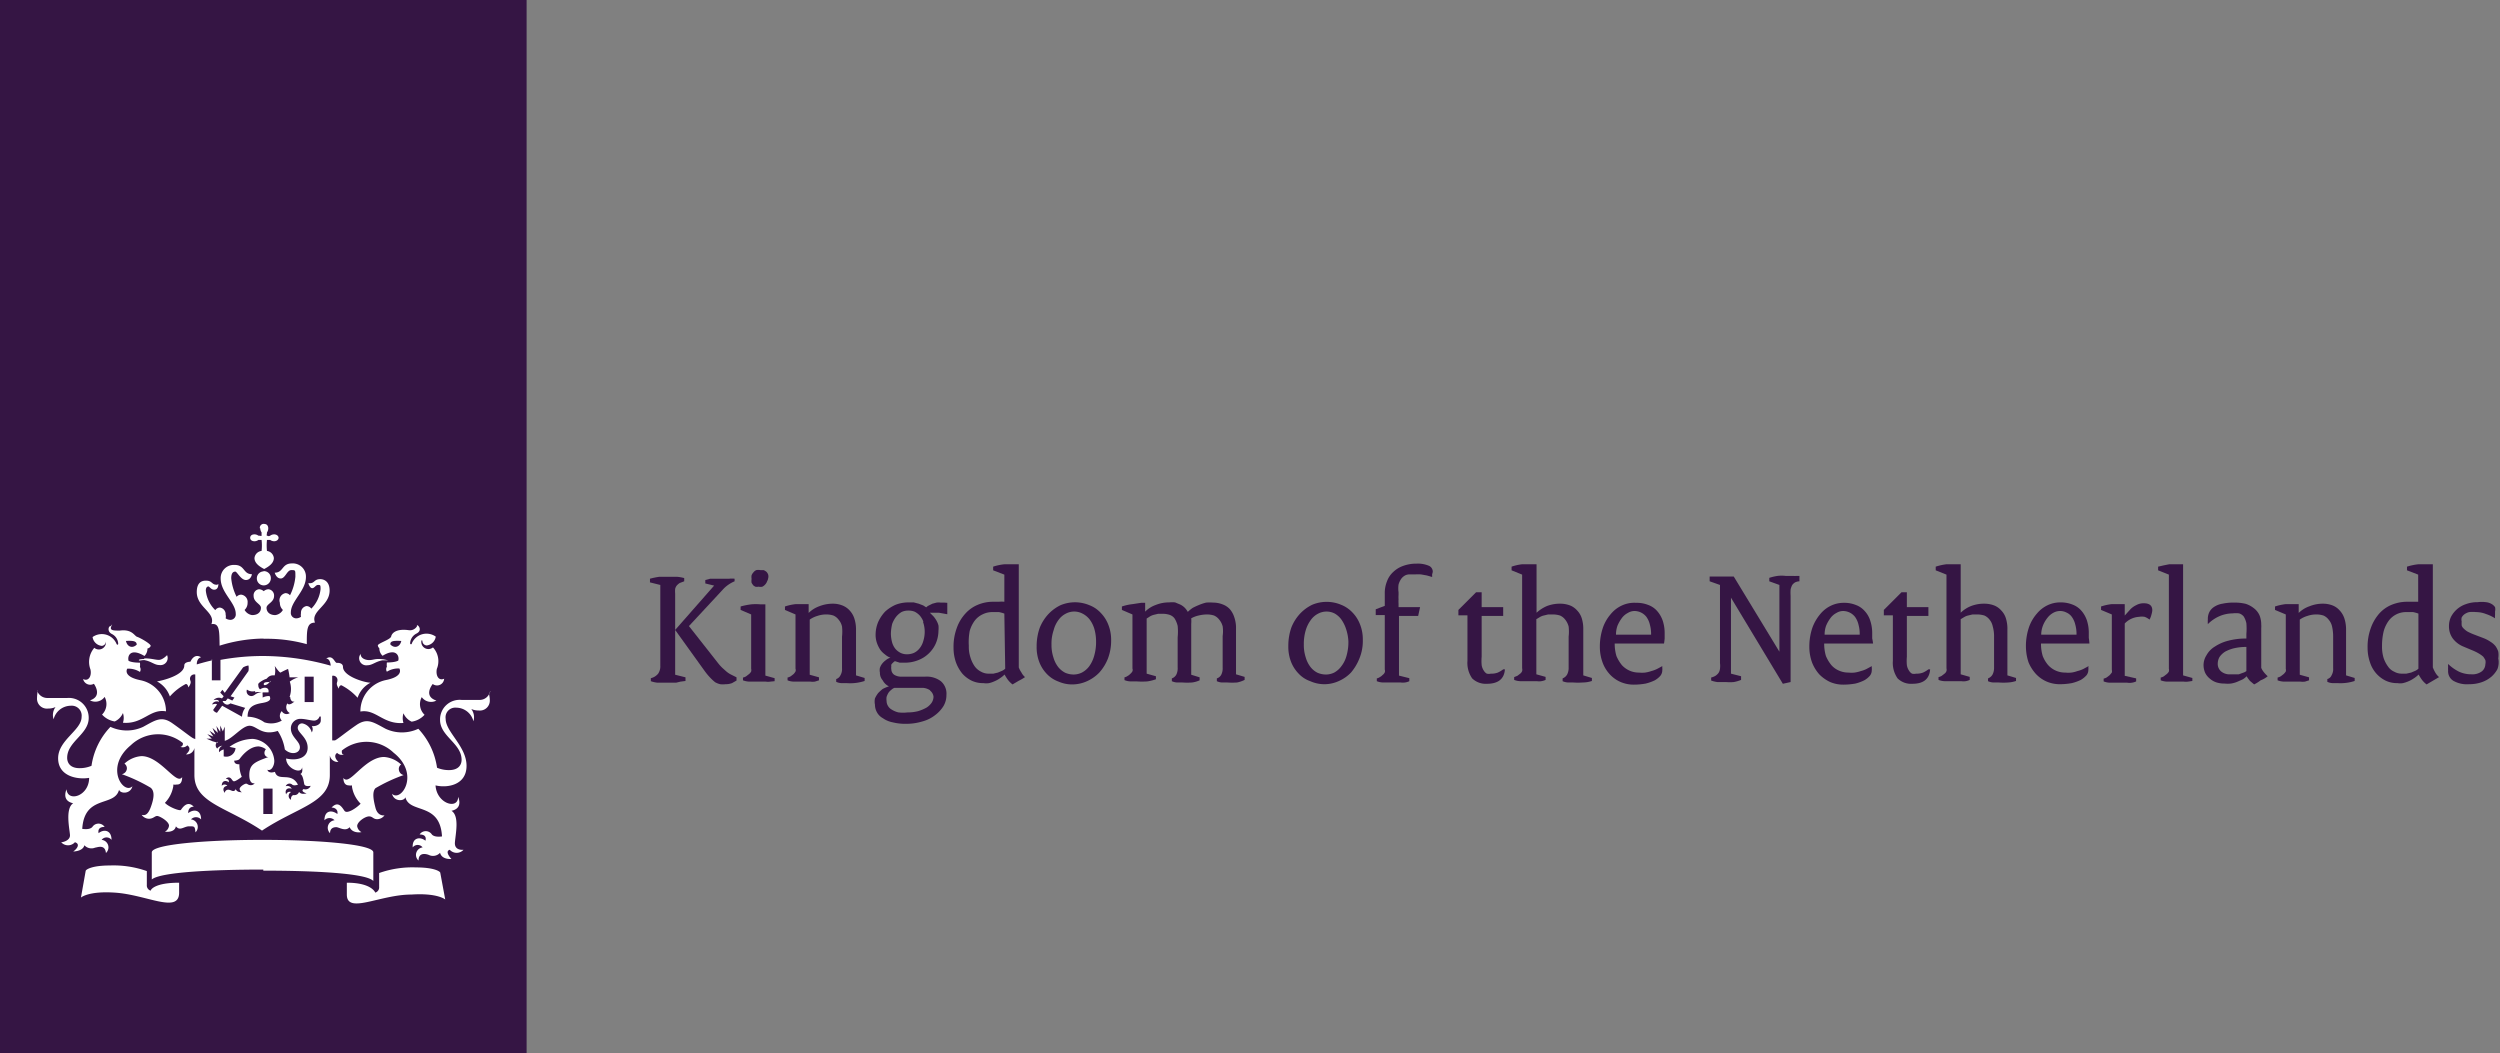 <svg xmlns="http://www.w3.org/2000/svg" viewBox="0 0 116.12 48.92"><rect x="0" y="0" width="116.12" height="48.92" fill="#808080" stroke="none"/><defs><style>.cls-1{fill:#351544;}.cls-2{fill:#fff;}</style></defs><title>embassy</title><g id="Layer_2" data-name="Layer 2"><g id="Layer_1-2" data-name="Layer 1"><rect class="cls-1" width="24.46" height="48.92"/><path class="cls-2" d="M12.66,37.81h-.43V36.63h.43Zm1.91-5.2h-.42V31.43h.42Zm-7.87-2s-.25,0-.25.05.1,0,.25,0c.34.06.47.23.71.23a.33.33,0,0,0,.35-.46c0-.05,0,0,0,0s-.2.22-.38.22S7.05,30.58,6.7,30.58ZM4.36,31.76s.43.57-.18.77c0,0,0,0,0,0a.53.53,0,0,0,.68-.16.69.69,0,0,1-.12.82,1,1,0,0,0,.59.32.76.76,0,0,0,.38-.39.71.71,0,0,1,0,.45c.93.08,1.25-.66,2-.53,0,0,0,0,0,0A1.48,1.48,0,0,0,6.55,31.6c-.88-.17-.64-.54-.64-.54a1,1,0,0,1,.59.15.23.23,0,0,0,0-.23.8.8,0,0,0,0-.2c-.42,0-.53-.09-.53-.09-.06-.25.11-.6.74-.22a.49.49,0,0,0,.14-.35A.19.19,0,0,0,7,30c0-.1-.5-.38-.63-.42s-.23-.37-.81-.29c-.28,0-.48,0-.39-.2s0,0-.06,0-.15.24.09.36a.53.53,0,0,1,.29.45c0,.06-.06.06-.08,0a.74.74,0,0,0-1.11-.31.48.48,0,0,0,.43.41.21.21,0,0,0,.19-.2c0-.05,0-.05,0,0a.33.33,0,0,1-.54.29,1,1,0,0,0-.18,1c.07.3-.08.58-.34.45,0,0,0,0,0,0A.34.34,0,0,0,4.36,31.76Zm2-1.83c-.17.19-.44.15-.51-.16C6.19,29.75,6.34,29.78,6.35,29.93Zm10.79.73c-.18,0-.36-.08-.39-.22s0-.05-.05,0a.33.33,0,0,0,.35.46c.24,0,.37-.17.71-.23.15,0,.26,0,.26,0s-.22-.05-.26-.05C17.41,30.58,17.36,30.66,17.14,30.66Zm3.49.86s0,0,0,0c-.27.13-.41-.15-.35-.45a.94.94,0,0,0-.18-1,.33.33,0,0,1-.54-.29c0-.05.05-.05.05,0a.21.21,0,0,0,.2.2.48.48,0,0,0,.42-.41.74.74,0,0,0-1.11.31c0,.06-.08.06-.08,0a.53.53,0,0,1,.29-.45c.24-.12.15-.3.09-.36s-.08,0-.06,0-.11.24-.39.2c-.58-.08-.78.14-.81.29s-.62.32-.62.42a.21.21,0,0,0,.07.13.47.47,0,0,0,.15.35c.62-.38.79,0,.73.22,0,0-.11.09-.53.09a.8.8,0,0,0,0,.2.22.22,0,0,0,0,.23,1,1,0,0,1,.58-.15s.24.37-.64.54a1.48,1.48,0,0,0-1.17,1.46s0,0,0,0c.72-.13,1.05.61,2,.53a.75.75,0,0,1,0-.45.76.76,0,0,0,.38.39,1,1,0,0,0,.6-.32.68.68,0,0,1-.13-.82.53.53,0,0,0,.68.16s0,0,0,0c-.61-.2-.21-.72-.17-.77A.33.33,0,0,0,20.63,31.52Zm-2-1.75c-.07.31-.34.35-.51.16C18.12,29.78,18.27,29.75,18.62,29.77Zm-6.55-5.23a.33.33,0,0,0,.06.19c0,.08,0,.12,0,.15s-.07,0-.15,0a.3.3,0,0,0-.18-.06c-.14,0-.2.08-.2.16s.06.16.2.16a.3.3,0,0,0,.18-.06c.08,0,.12,0,.15,0a2.27,2.27,0,0,1,0,.51.37.37,0,0,0-.33.33c0,.26.28.42.45.51.17-.09.45-.25.45-.51a.37.37,0,0,0-.32-.33,2.53,2.53,0,0,1,0-.51s.07,0,.15,0a.32.32,0,0,0,.18.06c.14,0,.21-.09.21-.16s-.07-.16-.21-.16a.32.32,0,0,0-.18.06c-.08.05-.12,0-.15,0s0-.07,0-.15a.33.33,0,0,0,.06-.19c0-.13-.08-.2-.16-.2A.18.18,0,0,0,12.07,24.54Zm.16,2a.32.32,0,0,0-.32.32.32.32,0,0,0,.32.33.33.33,0,0,0,.33-.33A.32.32,0,0,0,12.23,26.53Zm0,3.13a7,7,0,0,1,2,.25c0-.66,0-1,.38-1-.21-.55.68-.77.68-1.49,0-.48-.33-.53-.43-.53-.3,0-.25.19-.5.19,0,0-.06,0-.06,0s.07.23.18.23.16-.15.27-.15.12,0,.12.19a1.51,1.51,0,0,1-.43.91.29.29,0,0,0-.22-.12.31.31,0,0,0-.26.33.47.47,0,0,0,0,.17.4.4,0,0,1-.2.07.25.25,0,0,1-.27-.28c0-.52.7-1,.7-1.64a.61.61,0,0,0-.65-.63c-.48,0-.39.43-.8.43,0,0,0,0,0,0s.07.27.28.27.29-.39.49-.39.19,0,.19.31a2.4,2.4,0,0,1-.25.86.27.27,0,0,0-.21-.1A.34.34,0,0,0,13,28a.44.44,0,0,0,.14.33.48.48,0,0,1-.35.24c-.28,0-.41-.16-.41-.34s.35-.25.35-.55a.29.29,0,0,0-.26-.31.34.34,0,0,0-.22.09.34.34,0,0,0-.22-.09.28.28,0,0,0-.25.31c0,.3.34.37.34.55s-.12.34-.41.34a.48.48,0,0,1-.35-.24.44.44,0,0,0,.14-.33.34.34,0,0,0-.3-.38.28.28,0,0,0-.21.1,2.4,2.4,0,0,1-.25-.86c0-.27.11-.31.19-.31s.26.39.49.39.28-.24.28-.27,0,0,0,0c-.41,0-.32-.43-.8-.43a.61.61,0,0,0-.65.63c0,.66.7,1.12.7,1.64a.25.25,0,0,1-.27.28.4.4,0,0,1-.2-.07.33.33,0,0,0,0-.17.31.31,0,0,0-.27-.33.26.26,0,0,0-.21.12,1.47,1.47,0,0,1-.44-.91c0-.15.07-.19.12-.19s.12.15.27.15.19-.14.19-.23,0,0-.07,0c-.25,0-.2-.19-.5-.19-.1,0-.43,0-.43.53,0,.72.89.94.68,1.49.38-.06.37.31.38,1A7,7,0,0,1,12.23,29.66Zm-2.39,1c-.35.08-.61.16-.72.19,0-.16.06-.3.2-.33a0,0,0,0,0,0,0c-.32-.21-.49.19-.49.2s-.29,0-.29.18c0,.45-1,.7-1.27.74a1.26,1.26,0,0,1,.6.7,2.52,2.52,0,0,1,.74-.58c.08,0,.11.1.12.16s0,0,0,0c.17-.24.09-.29.08-.36a.2.2,0,0,1,.24-.24v3L9,34.3c-.06,0-.5-.36-1-.71s-.78-.14-1.35.17a1.79,1.79,0,0,1-1.52,0,3.29,3.29,0,0,0-.88,1.81,1.41,1.41,0,0,1-.55.11c-.49,0-.58-.3-.58-.48,0-.76,1-1.09,1-1.85a.92.92,0,0,0-1-.93H2.2a.5.5,0,0,1-.48-.35s-.05,0,0,0,0,.16,0,.35a.46.46,0,0,0,.52.49.79.79,0,0,0,.34-.07s0,0,0,0a.63.63,0,0,0-.09.57s0,0,0,0a.83.83,0,0,1,.8-.63.46.46,0,0,1,.5.52c0,.62-1.09,1.07-1.09,1.92s.91,1,1.44.91c0,.85-1,1.15-1.05.53,0,0,0,0,0,0-.12.3-.07.57.31.65,0,0,0,0,0,0-.38.24-.17,1.19-.15,1.47s-.38.35-.41.34,0,0,0,0a.43.43,0,0,0,.64,0c.26.08.1.31-.08.43,0,0,0,0,0,0s.45,0,.52-.29a.44.44,0,0,0,.5.11c.08,0,.46-.18.5.25,0,0,0,0,0,0a.35.35,0,0,0-.2-.61.29.29,0,0,1,.46,0s0,0,0,0c0-.46-.36-.51-.6-.31,0,0-.09-.3.28-.29,0,0,0,0,0,0a.34.34,0,0,0-.57,0c-.13.15-.44.09-.47.09.1-1.61,1.51-1,1.71-1.82,0,0,0,0,0,0,.05.19.53.22.62-.16,0,0,0,0,0,0-.4.41-1.33-.87-.07-1.91a1.83,1.83,0,0,1,2.41-.1.14.14,0,0,1-.11.18,0,0,0,0,0,0,0,.29.29,0,0,0,.32-.07c.23.16,0,.36-.06.42s0,0,0,0a.37.37,0,0,0,.39-.3l0,0V36c0,1.3,1.5,1.48,3.14,2.58,1.65-1.1,3.15-1.28,3.15-2.58v-.91l0,0a.37.37,0,0,0,.4.3s0,0,0,0-.29-.26-.06-.42a.29.29,0,0,0,.32.07,0,0,0,0,0,0,0c-.05,0-.12,0-.1-.18a1.82,1.82,0,0,1,2.4.1c1.26,1,.34,2.32-.07,1.91,0,0,0,0,0,0,.09.38.57.35.62.16,0,0,0,0,0,0,.19.78,1.61.21,1.7,1.82,0,0-.34.06-.47-.09a.34.34,0,0,0-.57,0s0,0,0,0c.36,0,.28.25.27.29-.24-.2-.62-.15-.59.31,0,0,0,0,0,0a.29.29,0,0,1,.46,0,.35.35,0,0,0-.19.61s0,0,0,0c0-.43.42-.29.5-.25a.44.44,0,0,0,.5-.11c.08.32.49.29.53.29s0,0,0,0-.34-.35-.08-.43a.43.43,0,0,0,.64,0s0,0,0,0-.43.06-.4-.34.22-1.23-.16-1.47c0,0,0,0,0,0,.38-.08.43-.35.31-.65,0,0,0,0,0,0,0,.62-1,.32-1.05-.53.53.13,1.44,0,1.44-.91S20.7,34,20.7,33.39a.45.45,0,0,1,.49-.52.83.83,0,0,1,.8.63s0,0,0,0a.64.64,0,0,0-.1-.57s0,0,0,0a.79.79,0,0,0,.34.07.46.46,0,0,0,.52-.49c0-.19-.07-.29,0-.35s0-.05,0,0a.49.49,0,0,1-.48.35h-.83a.91.91,0,0,0-1,.93c0,.76,1,1.09,1,1.85,0,.18-.09.48-.59.48a1.41,1.41,0,0,1-.55-.11,3.33,3.33,0,0,0-.87-1.81,1.79,1.79,0,0,1-1.52,0c-.58-.31-.85-.52-1.36-.17s-.95.72-1,.71l-.12,0v-3a.2.2,0,0,1,.24.24c0,.07-.09.12.07.36,0,0,0,0,0,0s0-.16.12-.16a2.64,2.64,0,0,1,.75.58,1.22,1.22,0,0,1,.6-.7c-.25,0-1.28-.29-1.28-.74,0-.15-.17-.19-.28-.18s-.18-.41-.5-.2a0,0,0,0,0,0,0c.14,0,.2.17.21.33a11.62,11.62,0,0,0-3.12-.45,10.92,10.92,0,0,0-2,.18V31.6H9.84v-1h0M7,41.37a.25.25,0,0,1-.18-.26v-.65a4.63,4.63,0,0,0-1.72-.26c-.84,0-1.11.19-1.12.25l-.22,1.24s.34-.31,1.56-.23c1.48.09,3,1,3,0V41C7.19,41,7,41.32,7,41.37ZM16.11,41v.55c0,.93,1.53,0,3,0,1.22-.08,1.57.23,1.57.23l-.23-1.24c0-.06-.28-.25-1.12-.25a4.63,4.63,0,0,0-1.72.26v.65a.25.25,0,0,1-.18.26S17.27,41,16.11,41Zm-3.88-.56c2.38,0,4.79.12,5.11.48,0,0,0,0,0,0V39.59c0-.37-2.5-.58-5.15-.58s-5.14.21-5.14.58v1.26s0,0,0,0C7.44,40.51,9.85,40.39,12.23,40.39Zm-2.12-5.94-.24-.07,0,0-.28-.12h.25s0,0,0,0l-.21-.21.28.11s0,0,0,0l-.18-.27.27.18s0,0,0,0l-.13-.31.25.23s0,0,0,0-.07-.32-.07-.32l.18.27s0,0,0,0v-.29l.12.27s0,0,0,0l.09-.22v.3h0l0,.36c.36-.09.81-.7,1.15-.7s.56.48,1.31.24a2.14,2.14,0,0,1,.33.86c.29.28.7.19.7-.1s-.42-.47-.42-.88a.44.44,0,0,1,.47-.44c.19,0,.46.08.61.08a.26.26,0,0,0,.25-.19,0,0,0,0,1,.06,0s0,.09,0,.18c0,.26-.38.29-.42.26s0,0,0,0a.28.28,0,0,1,0,.3h0a.56.56,0,0,0-.44-.42.2.2,0,0,0-.21.21c0,.23.46.44.46.92s-.5.62-1,.5c0,.47.72.75.74.41,0,0,0,0,0,0s.06.26-.08.31c.12.06.15.31.18.46s.29.09.3.09,0,0,0,0a.26.26,0,0,1-.33.15c-.12.08,0,.16.14.2s0,0,0,0-.26.08-.35-.07a.22.22,0,0,1-.24.15c-.09,0-.15.1-.13.22s0,0,0,0a.2.2,0,0,1,0-.36.17.17,0,0,0-.23.11h0c-.09-.25.11-.33.26-.26a.22.22,0,0,0-.28-.12s0,0,0,0a.19.19,0,0,1,.31-.07c.09.06.24,0,.26,0-.32-.63-.93-.11-1.07-.6,0,0,0,0,0,0s-.3.11-.35-.1c0,0,0,0,0,0s.12.07.23-.09a.58.58,0,0,0,.09-.34,1.09,1.09,0,0,0-1-1,1.9,1.9,0,0,0-1.08.37l.28.06a.43.43,0,0,1-.55.38l0-.32a.41.41,0,0,0-.21.13h0a.25.25,0,0,1,.15-.3s0,0,0,0a.3.3,0,0,0-.24.13h0A.2.2,0,0,1,10.11,34.45Zm.83,2.18c-.11.14-.2,0-.34,0a.16.16,0,0,0-.16.15s0,0,0,0c-.15-.21,0-.32.12-.33a.17.17,0,0,0-.26,0s0,0,0,0c0-.25.2-.27.33-.16,0-.09,0-.16-.14-.16s0,0,0,0a.17.17,0,0,1,.13-.07c.14,0,.16.18.25.18s.34-.19.36-.21a1.45,1.45,0,0,1-.11-.58h0c-.07,0-.24,0-.24-.17,0,0,0,0,0,0s.19,0,.25-.08.42-.58.88-.58a.69.69,0,0,1,.34.13c-.16.2,0,.39.12.36s0,0,0,0c-.61.23-.89.32-.89.84,0,.27.09.41.25.38,0,0,0,0,0,0a.22.22,0,0,1-.18.09c-.13,0-.15-.07-.22-.07s-.3.14-.3.25a.2.2,0,0,0,.11.15h0C11.17,36.79,11,36.81,10.94,36.63Zm1.62-5c-.19,0-.31,0-.31.1S12.47,31.8,12.56,31.62Zm-.71.48a.6.6,0,0,1,.3,0s0,0,0,0c-.28,0-.3.17-.48.17a.22.22,0,0,1-.2-.3s0,0,0,0S11.63,32.16,11.85,32.1ZM8.17,38.38c.19.24.37,0,.62,0s.26,0,.29.28h0a.35.35,0,0,0-.21-.6.32.32,0,0,1,.47,0s0,0,0,0c0-.46-.35-.49-.6-.29,0-.18.08-.3.26-.3,0,0,0,0,0,0-.31-.33-.55.09-.6.15s-.57-.14-.74-.33a1.44,1.44,0,0,0,.39-.78v-.07s0,0,0,0a.37.37,0,0,0,.15,0c.09,0,.26,0,.26-.35,0,0,0,0,0,0a.14.14,0,0,1-.13.08c-.32,0-1-1.05-1.76-1.05a1.3,1.3,0,0,0-.79.35.26.26,0,0,1,.11.26.29.29,0,0,1-.23.23s0,0,0,0A7.59,7.59,0,0,1,7,36.59c.19.16.16.48,0,.91s-.33.36-.42.35,0,0,0,0a.43.43,0,0,0,.33.18c.21,0,.28-.13.39-.13s.55.25.55.45a.36.36,0,0,1-.19.28s0,0,0,0S8.11,38.7,8.17,38.38Zm8.62.27h0a.37.37,0,0,1-.2-.28c0-.2.37-.45.55-.45s.18.13.39.13a.43.43,0,0,0,.33-.18s0,0,0,0-.31.07-.42-.35-.15-.75,0-.91A7.59,7.59,0,0,1,18.75,36s0,0,0,0a.28.28,0,0,1-.22-.23.25.25,0,0,1,.1-.26,1.3,1.3,0,0,0-.79-.35c-.78,0-1.44,1.05-1.75,1.05a.15.15,0,0,1-.14-.08s0,0,0,0c0,.32.17.35.26.35a.33.33,0,0,0,.14,0s0,0,0,0a.56.56,0,0,0,0,.07,1.43,1.43,0,0,0,.4.78c-.18.19-.63.5-.75.33s-.29-.48-.6-.15c0,0,0,0,0,0,.18,0,.31.12.27.3-.26-.2-.6-.17-.6.29,0,0,0,0,0,0a.32.32,0,0,1,.47,0,.35.35,0,0,0-.21.6h0c0-.24.17-.28.29-.28s.43.22.62,0C16.36,38.7,16.71,38.67,16.79,38.65Zm-6.31-6.09s-.11,0-.14,0,0,0,0,0a.26.26,0,0,0,.21.17.23.23,0,0,0,.15-.06l.69.21a.76.76,0,0,0-.15.41l-.92-.51-.23.31c0,.06-.22-.08-.18-.13l.17-.24c-.05-.06-.19,0-.23,0s0,0,0,0a.24.24,0,0,1,.32-.12c0-.13-.2-.09-.25-.08h0a.33.33,0,0,1,.39-.08l.08-.1-.16-.17.1-.13.11.14L11.29,31a.73.73,0,0,1,.25-.09.73.73,0,0,1,0,.26l-.83,1.17.18.06-.1.14-.21-.1Zm3-.19c0,.1.06.26.2.21s0,0,0,0-.24.23-.33.09a.31.31,0,0,0,.11.45s0,0,0,0a.25.25,0,0,1-.37-.09.31.31,0,0,0,0,.44,1,1,0,0,1-.81.08,1.38,1.38,0,0,0-.78-.26c0-.45.27-.57.69-.64s.38-.21.33-.32a.65.65,0,0,0-.32.07c0-.06,0-.13,0-.13a.3.3,0,0,1,0-.11c.23,0,.27,0,.27,0,.05-.24-.2-.27-.39-.14a.23.23,0,0,1-.08-.18.1.1,0,0,1,0-.07c0-.06.28-.22.35-.23s.12-.2.41-.17a1,1,0,0,0,0-.44s0,0,0,0,.2.3.27.31a3.78,3.78,0,0,1,.35-.17,2.92,2.92,0,0,1,.07.39s.3,0,.41,0,0,0,0,0a1.16,1.16,0,0,0-.4.2A1.08,1.08,0,0,1,13.45,32.37Z"/><path class="cls-1" d="M31.61,31.66l-.21.05-.22,0h-.64a1.29,1.29,0,0,1-.31-.07v-.14a.62.62,0,0,0,.34-.21.61.61,0,0,0,.1-.38V27.17l-.48-.12v-.17a3.43,3.43,0,0,1,.44-.09l.43,0,.38,0a1.86,1.86,0,0,1,.34.06V27l-.21.08a.69.69,0,0,0-.13.11.4.4,0,0,0-.08.16,1.27,1.27,0,0,0,0,.22v3.77l.48.12v.17Zm2.39.07a.85.85,0,0,1-.3.05,1,1,0,0,1-.25,0,.92.92,0,0,1-.23-.09,2,2,0,0,1-.22-.2,3,3,0,0,1-.26-.31l-1.38-1.92v0l1.81-2.06h0l-.41-.1v-.16l.23-.06.2,0h.4l.28,0a1.23,1.23,0,0,1,.25,0V27a1.57,1.57,0,0,0-.29.16,1.46,1.46,0,0,0-.27.24L32,29.08l1.36,1.73a2,2,0,0,0,.19.21l.19.17a1.1,1.1,0,0,0,.21.14l.26.13v.15Z"/><path class="cls-1" d="M35.78,31.66a.71.71,0,0,1-.21,0l-.22,0H34.8a.94.94,0,0,1-.29-.06v-.13a.39.39,0,0,0,.15-.06l.13-.1a.4.4,0,0,0,.1-.12.28.28,0,0,0,0-.13V28.54l-.49-.21v-.16a3.16,3.16,0,0,1,.5-.1,2.25,2.25,0,0,1,.41,0h.24l0,.41v2.9l.43.12v.14ZM35.63,27a.38.38,0,0,1-.09.15.41.41,0,0,1-.13.1.35.35,0,0,1-.17,0,.41.41,0,0,1-.16,0L35,27.2a.73.73,0,0,1-.09-.13.57.57,0,0,1,0-.18.51.51,0,0,1,0-.17.42.42,0,0,1,.09-.14.31.31,0,0,1,.13-.1.58.58,0,0,1,.19,0l.15,0a.57.57,0,0,1,.13.08.35.35,0,0,1,.08.13.33.33,0,0,1,0,.17A.41.41,0,0,1,35.63,27Z"/><path class="cls-1" d="M39.33,31.73h-.25a.65.65,0,0,1-.24-.06v-.13a.33.33,0,0,0,.2-.18.56.56,0,0,0,.07-.32V29.57a2.12,2.12,0,0,0,0-.47.74.74,0,0,0-.16-.32.61.61,0,0,0-.24-.19,1.06,1.06,0,0,0-.31-.05,1.27,1.27,0,0,0-.44.07,1.14,1.14,0,0,0-.35.17v2.56l.43.12v.14l-.19.06a.78.78,0,0,1-.21,0l-.23,0h-.55a.82.82,0,0,1-.28-.06v-.13a.47.47,0,0,0,.15-.06l.13-.1a.62.62,0,0,0,.09-.12.19.19,0,0,0,0-.13V28.54l-.49-.21v-.16a2.37,2.37,0,0,1,.5-.11l.41,0h.19v.41a1.37,1.37,0,0,1,.49-.31,1.73,1.73,0,0,1,.64-.12,1.18,1.18,0,0,1,.43.08.89.89,0,0,1,.34.23,1,1,0,0,1,.22.37,1.62,1.62,0,0,1,.08.52v2.13l.4.12v.14A2.15,2.15,0,0,1,39.33,31.73Z"/><path class="cls-1" d="M44,28.53l-.39-.07-.42,0h0l.17.17a1.43,1.43,0,0,1,.14.2,1,1,0,0,1,.09.22,1.12,1.12,0,0,1,0,.24,1.55,1.55,0,0,1-.13.61,1.45,1.45,0,0,1-.34.47,1.44,1.44,0,0,1-.49.3,1.63,1.63,0,0,1-.59.11l-.25,0-.22-.07a.28.28,0,0,0-.09.07.36.36,0,0,0-.08.09.31.31,0,0,0,0,.1.23.23,0,0,0,0,.11.32.32,0,0,0,.13.26.64.64,0,0,0,.36.09h1.07a1.09,1.09,0,0,1,.74.21.76.76,0,0,1,.26.64,1,1,0,0,1-.14.52,1.55,1.55,0,0,1-.39.42,1.63,1.63,0,0,1-.59.29,2.55,2.55,0,0,1-.74.11,2.46,2.46,0,0,1-.64-.07,1.16,1.16,0,0,1-.45-.19.69.69,0,0,1-.28-.28.73.73,0,0,1-.09-.35.71.71,0,0,1,0-.29,1.28,1.28,0,0,1,.15-.25A2.11,2.11,0,0,1,41,32a1.78,1.78,0,0,1,.29-.12h0A.63.63,0,0,1,41,31.6a.52.52,0,0,1-.13-.36.54.54,0,0,1,0-.22.66.66,0,0,1,.11-.2.85.85,0,0,1,.17-.16.53.53,0,0,1,.21-.11h0a.79.79,0,0,1-.25-.15,1,1,0,0,1-.23-.23,1.48,1.48,0,0,1-.15-.31,1.15,1.15,0,0,1-.06-.37,1.53,1.53,0,0,1,.12-.6,1.75,1.75,0,0,1,.32-.48,1.8,1.8,0,0,1,.49-.32,1.67,1.67,0,0,1,.59-.11l.25,0,.23.06.21.08.14.09a.48.48,0,0,1,.13-.09l.16-.08.19-.05a.65.65,0,0,1,.19,0h.18L44,28Zm-.79,3.54a.66.66,0,0,0-.42-.12H41.54a.49.49,0,0,0-.15.1.57.57,0,0,0-.13.14,1,1,0,0,0-.08.18.63.63,0,0,0,0,.19.43.43,0,0,0,.06.22.45.45,0,0,0,.18.18,1,1,0,0,0,.31.13,1.81,1.81,0,0,0,.43,0,1.88,1.88,0,0,0,.49-.06,2,2,0,0,0,.38-.16.82.82,0,0,0,.25-.24.53.53,0,0,0,.08-.27A.41.41,0,0,0,43.19,32.07Zm-.32-3.19a.92.92,0,0,0-.17-.29.84.84,0,0,0-.24-.18.79.79,0,0,0-.3-.05.7.7,0,0,0-.31.07,1,1,0,0,0-.25.22,1.29,1.29,0,0,0-.18.33,2.13,2.13,0,0,0-.06.45,1.63,1.63,0,0,0,.06.42.84.84,0,0,0,.16.3.8.8,0,0,0,.24.18.67.67,0,0,0,.28.06.83.83,0,0,0,.32-.06.73.73,0,0,0,.26-.2.92.92,0,0,0,.18-.34,1.45,1.45,0,0,0,.07-.49A1.37,1.37,0,0,0,42.87,28.88Z"/><path class="cls-1" d="M47.32,31.62l-.29.17a1.14,1.14,0,0,1-.22-.22,2.29,2.29,0,0,1-.15-.24,1.2,1.2,0,0,1-.21.17,1.23,1.23,0,0,1-.25.14,1.34,1.34,0,0,1-.26.09.83.83,0,0,1-.26,0,1.24,1.24,0,0,1-.54-.11,1.41,1.41,0,0,1-.44-.33,1.79,1.79,0,0,1-.3-.53,2.06,2.06,0,0,1-.11-.68,2.52,2.52,0,0,1,.15-.91,1.93,1.93,0,0,1,.4-.67,1.58,1.58,0,0,1,.58-.41,1.82,1.82,0,0,1,.7-.14l.28,0a1.31,1.31,0,0,1,.25,0V26.69l-.52-.2v-.17a2.41,2.41,0,0,1,.52-.11l.42,0h.25l0,.43V31a1,1,0,0,0,.12.23.72.72,0,0,0,.17.22A2.23,2.23,0,0,1,47.32,31.62Zm-.67-3.12a1.64,1.64,0,0,0-.25-.07l-.3,0a1,1,0,0,0-.45.1,1,1,0,0,0-.37.29,1.49,1.49,0,0,0-.24.49A2.84,2.84,0,0,0,45,30a1.55,1.55,0,0,0,.08.55,1.42,1.42,0,0,0,.2.41.81.81,0,0,0,.29.24.7.7,0,0,0,.35.09l.22,0,.21-.05.19-.08a.56.56,0,0,0,.15-.1Z"/><path class="cls-1" d="M51.46,30.59a2.15,2.15,0,0,1-.4.65,1.84,1.84,0,0,1-.57.4,1.66,1.66,0,0,1-.67.15,1.57,1.57,0,0,1-.65-.13,1.42,1.42,0,0,1-.53-.34,1.64,1.64,0,0,1-.36-.55,1.93,1.93,0,0,1-.13-.75,2.57,2.57,0,0,1,.14-.85,2.05,2.05,0,0,1,.4-.64,1.91,1.91,0,0,1,.57-.42,1.73,1.73,0,0,1,1.34,0,1.39,1.39,0,0,1,.53.36,1.62,1.62,0,0,1,.35.55,1.88,1.88,0,0,1,.13.72A2.31,2.31,0,0,1,51.46,30.59Zm-.63-1.38a1.4,1.4,0,0,0-.22-.44,1,1,0,0,0-.33-.27.83.83,0,0,0-.77,0,.94.94,0,0,0-.34.29,1.34,1.34,0,0,0-.23.48,1.93,1.93,0,0,0-.1.67,1.85,1.85,0,0,0,.09.6,1.3,1.3,0,0,0,.22.44,1,1,0,0,0,.33.27,1,1,0,0,0,.39.08.88.88,0,0,0,.38-.09,1,1,0,0,0,.34-.29,1.53,1.53,0,0,0,.23-.48,2.29,2.29,0,0,0,.09-.68A2.1,2.1,0,0,0,50.83,29.21Z"/><path class="cls-1" d="M57.46,31.7a3.09,3.09,0,0,1-.45,0h-.25a.61.61,0,0,1-.24-.06v-.13a.35.35,0,0,0,.21-.18.67.67,0,0,0,.06-.32V29.54a1.55,1.55,0,0,0,0-.45.82.82,0,0,0-.16-.31.61.61,0,0,0-.24-.19,1.09,1.09,0,0,0-.33-.05,1.74,1.74,0,0,0-.39.05,1.26,1.26,0,0,0-.34.13,1.59,1.59,0,0,1,0,.26c0,.11,0,.21,0,.31v2.05l.39.12v.14a1.2,1.2,0,0,1-.35.1,3,3,0,0,1-.45,0h-.25a.65.65,0,0,1-.24-.06v-.13a.37.37,0,0,0,.21-.18A.67.67,0,0,0,54.7,31v-1.4a2.6,2.6,0,0,0,0-.53,1.2,1.2,0,0,0-.14-.34.48.48,0,0,0-.23-.17,1,1,0,0,0-.31-.05l-.23,0-.21.05a.71.71,0,0,0-.18.08l-.14.09v2.56l.43.12v.14a2,2,0,0,1-.4.1,3.48,3.48,0,0,1-.49,0h-.29a.82.82,0,0,1-.28-.06v-.13a.35.35,0,0,0,.14-.06.49.49,0,0,0,.13-.1.4.4,0,0,0,.1-.12.19.19,0,0,0,0-.13V28.54l-.49-.21v-.16a2.37,2.37,0,0,1,.5-.11L53,28h.19v.41a1.29,1.29,0,0,1,.49-.31,1.64,1.64,0,0,1,.63-.12,1.24,1.24,0,0,1,.27,0l.24.1a.8.8,0,0,1,.21.15.85.85,0,0,1,.14.19,2.13,2.13,0,0,1,.22-.18,2.75,2.75,0,0,1,.3-.14,2.13,2.13,0,0,1,.33-.11,1.86,1.86,0,0,1,.33,0,1.18,1.18,0,0,1,.43.08.87.87,0,0,1,.34.22,1.07,1.07,0,0,1,.21.38,1.5,1.5,0,0,1,.08.54v2.11l.4.12v.14A1.36,1.36,0,0,1,57.46,31.7Z"/><path class="cls-1" d="M63.14,30.59a2.34,2.34,0,0,1-.39.65,1.77,1.77,0,0,1-.58.4,1.6,1.6,0,0,1-1.31,0,1.34,1.34,0,0,1-.53-.34,1.64,1.64,0,0,1-.36-.55,1.93,1.93,0,0,1-.13-.75,2.57,2.57,0,0,1,.14-.85,2.05,2.05,0,0,1,.4-.64,1.91,1.91,0,0,1,.57-.42,1.73,1.73,0,0,1,1.34,0,1.47,1.47,0,0,1,.53.36,1.62,1.62,0,0,1,.35.55,1.88,1.88,0,0,1,.13.72A2.13,2.13,0,0,1,63.14,30.59Zm-.62-1.38a1.65,1.65,0,0,0-.22-.44A1,1,0,0,0,62,28.5a.83.83,0,0,0-.77,0,.94.94,0,0,0-.34.29,1.54,1.54,0,0,0-.24.48,2.22,2.22,0,0,0-.09.67,1.85,1.85,0,0,0,.09.6,1.3,1.3,0,0,0,.22.44.94.94,0,0,0,.33.27,1,1,0,0,0,.39.08.88.88,0,0,0,.38-.09,1,1,0,0,0,.33-.29,1.35,1.35,0,0,0,.24-.48,2.29,2.29,0,0,0,.09-.68A2.1,2.1,0,0,0,62.52,29.21Z"/><path class="cls-1" d="M66.52,26.67l0,.13-.24-.07L66,26.68a2.48,2.48,0,0,0-.27,0h-.25a.44.44,0,0,0-.22.05.55.55,0,0,0-.18.16.89.89,0,0,0-.12.26,1.32,1.32,0,0,0,0,.36v.13a1.28,1.28,0,0,0,0,.19,1.48,1.48,0,0,0,0,.21c0,.06,0,.11,0,.16h1l-.09.41h-.89v2.77l.48.12v.14a.66.66,0,0,1-.2.06.71.71,0,0,1-.2,0l-.25,0h-.58a.82.82,0,0,1-.28-.06v-.13a.35.35,0,0,0,.14-.06.49.49,0,0,0,.13-.1.29.29,0,0,0,.1-.12.19.19,0,0,0,0-.13V28.57h-.42V28.3l.42-.16v-.57a1.43,1.43,0,0,1,.1-.56,1.09,1.09,0,0,1,.29-.44,1.28,1.28,0,0,1,.45-.28,1.77,1.77,0,0,1,.63-.11,1.31,1.31,0,0,1,.58.1.3.3,0,0,1,.18.27A.53.53,0,0,1,66.52,26.67Z"/><path class="cls-1" d="M69.07,31.76a.9.9,0,0,1-.69-.25,1.25,1.25,0,0,1-.22-.81c0-.18,0-.37,0-.56s0-.39,0-.56l0-1h-.42v-.25l.82-.82.26,0,0,.69h1l0,.41h-1v1c0,.16,0,.31,0,.46v.43a2.21,2.21,0,0,0,0,.39.62.62,0,0,0,.1.26.38.38,0,0,0,.14.14.43.43,0,0,0,.19,0,.83.83,0,0,0,.32-.05,1.28,1.28,0,0,0,.25-.15l.08,0C69.87,31.53,69.59,31.76,69.07,31.76Z"/><path class="cls-1" d="M73.52,31.7a3,3,0,0,1-.45,0h-.24a.71.71,0,0,1-.25-.06v-.13a.41.41,0,0,0,.21-.18.66.66,0,0,0,.07-.32V29.57a2.12,2.12,0,0,0,0-.47.87.87,0,0,0-.16-.32.61.61,0,0,0-.24-.19,1.14,1.14,0,0,0-.33-.05l-.22,0-.21.05a.64.64,0,0,0-.19.08l-.15.09v2.56l.43.12v.14a.76.76,0,0,1-.2.06.65.65,0,0,1-.2,0l-.22,0h-.55a.83.83,0,0,1-.29-.06v-.13l.15-.06.13-.1a.27.27,0,0,0,.09-.12.28.28,0,0,0,0-.13V26.69l-.49-.2v-.17a2.34,2.34,0,0,1,.48-.11l.43,0h.25l0,.43v1.82a1.72,1.72,0,0,1,.48-.31,1.67,1.67,0,0,1,.62-.11,1.25,1.25,0,0,1,.45.08.86.86,0,0,1,.33.23.91.91,0,0,1,.22.37,1.64,1.64,0,0,1,.07.52v2.13l.4.12v.14A1.36,1.36,0,0,1,73.52,31.7Z"/><path class="cls-1" d="M77.29,29.89H75a2,2,0,0,0,.08.58,1.73,1.73,0,0,0,.25.42,1.06,1.06,0,0,0,.8.35,1.37,1.37,0,0,0,.28,0,1.53,1.53,0,0,0,.29-.07,1.48,1.48,0,0,0,.27-.1l.24-.13,0,.08a.45.45,0,0,1,0,.11.41.41,0,0,1-.09.26,1,1,0,0,1-.26.21,2.05,2.05,0,0,1-.42.15,3,3,0,0,1-.55.05,1.54,1.54,0,0,1-.61-.12,1.5,1.5,0,0,1-.5-.35,1.64,1.64,0,0,1-.34-.55,2.11,2.11,0,0,1-.13-.73,2.72,2.72,0,0,1,.14-.89,1.92,1.92,0,0,1,.37-.64,1.45,1.45,0,0,1,.5-.39A1.37,1.37,0,0,1,76,28a1.43,1.43,0,0,1,.56.1,1,1,0,0,1,.41.28,1.33,1.33,0,0,1,.26.45,1.83,1.83,0,0,1,.09.59v.23A2.35,2.35,0,0,1,77.29,29.89ZM76.63,29a1,1,0,0,0-.16-.35.71.71,0,0,0-.55-.27.59.59,0,0,0-.31.09.8.8,0,0,0-.28.24,1.68,1.68,0,0,0-.2.35,1.2,1.2,0,0,0-.07.42h1.63A1.65,1.65,0,0,0,76.63,29Z"/><path class="cls-1" d="M83.38,27.05a.44.44,0,0,0-.14.13.93.93,0,0,0-.07.2,2.36,2.36,0,0,0,0,.3v4l-.36.08-2.41-4h0v3.53l.47.12v.17a1.62,1.62,0,0,1-.34.1,2.1,2.1,0,0,1-.36,0h-.4a1.37,1.37,0,0,1-.29-.07v-.14a.76.76,0,0,0,.2-.08.6.6,0,0,0,.14-.13.43.43,0,0,0,.07-.2,1,1,0,0,0,0-.26V27.17L79.41,27v-.22l.43,0h.69l2.12,3.49h0v-3.1L82.18,27v-.16a2.34,2.34,0,0,1,.38-.09,1.58,1.58,0,0,1,.38,0h.36a.7.7,0,0,0,.14,0l.14,0V27A.53.53,0,0,0,83.38,27.05Z"/><path class="cls-1" d="M87,29.89H84.73a2,2,0,0,0,.08.58,1.73,1.73,0,0,0,.25.42,1,1,0,0,0,.36.26,1.08,1.08,0,0,0,.44.09,1.37,1.37,0,0,0,.28,0,1.53,1.53,0,0,0,.29-.07,1.25,1.25,0,0,0,.27-.1l.24-.13s0,0,0,.08a.45.45,0,0,1,0,.11.41.41,0,0,1-.09.26,1,1,0,0,1-.26.21,2,2,0,0,1-.41.15,3.24,3.24,0,0,1-.56.05,1.54,1.54,0,0,1-.61-.12,1.74,1.74,0,0,1-.5-.35,1.82,1.82,0,0,1-.34-.55,2.11,2.11,0,0,1-.13-.73,2.72,2.72,0,0,1,.14-.89,2.11,2.11,0,0,1,.37-.64,1.45,1.45,0,0,1,.5-.39,1.37,1.37,0,0,1,.59-.13,1.43,1.43,0,0,1,.56.1,1,1,0,0,1,.41.28,1.18,1.18,0,0,1,.26.45,1.83,1.83,0,0,1,.09.59v.23A2.35,2.35,0,0,1,87,29.89ZM86.32,29a1,1,0,0,0-.16-.35.71.71,0,0,0-.55-.27.59.59,0,0,0-.31.09.8.8,0,0,0-.28.24,1.68,1.68,0,0,0-.2.35,1.2,1.2,0,0,0-.07.42h1.63A1.65,1.65,0,0,0,86.32,29Z"/><path class="cls-1" d="M88.83,31.76a.89.89,0,0,1-.69-.25,1.25,1.25,0,0,1-.22-.81c0-.18,0-.37,0-.56s0-.39,0-.56l0-1h-.42v-.25l.82-.82.25,0,0,.69h1l0,.41h-1v1c0,.16,0,.31,0,.46v.43a2.21,2.21,0,0,0,0,.39.62.62,0,0,0,.1.26.38.38,0,0,0,.14.14.41.41,0,0,0,.19,0,.83.83,0,0,0,.32-.05,1.28,1.28,0,0,0,.25-.15l.08,0C89.62,31.53,89.35,31.76,88.83,31.76Z"/><path class="cls-1" d="M93.28,31.7a3.09,3.09,0,0,1-.45,0h-.24a.66.66,0,0,1-.25-.06v-.13a.41.41,0,0,0,.21-.18.66.66,0,0,0,.07-.32V29.57a1.63,1.63,0,0,0-.06-.47.73.73,0,0,0-.15-.32.61.61,0,0,0-.24-.19,1.14,1.14,0,0,0-.33-.05l-.22,0-.21.05a.64.64,0,0,0-.19.08l-.15.09v2.56l.42.12v.14a.7.7,0,0,1-.19.06.71.71,0,0,1-.2,0l-.22,0h-.55a.83.83,0,0,1-.29-.06v-.13a.47.47,0,0,0,.15-.06l.13-.1a.27.27,0,0,0,.09-.12.28.28,0,0,0,0-.13V26.69l-.5-.2v-.17a2.59,2.59,0,0,1,.49-.11l.43,0h.24l0,.43v1.82a1.47,1.47,0,0,1,.48-.31,1.67,1.67,0,0,1,.62-.11,1.29,1.29,0,0,1,.45.08.86.86,0,0,1,.33.23.91.91,0,0,1,.22.37,1.64,1.64,0,0,1,.07.52v2.13l.4.12v.14A1.36,1.36,0,0,1,93.28,31.7Z"/><path class="cls-1" d="M97.05,29.89H94.8a2,2,0,0,0,.08.58,1.46,1.46,0,0,0,.25.42,1.06,1.06,0,0,0,.8.35,1.37,1.37,0,0,0,.28,0,1.28,1.28,0,0,0,.28-.07,1.33,1.33,0,0,0,.28-.1l.24-.13L97,31a.45.45,0,0,1,0,.11.41.41,0,0,1-.09.26,1.13,1.13,0,0,1-.26.21,2.05,2.05,0,0,1-.42.15,3.12,3.12,0,0,1-.55.05,1.54,1.54,0,0,1-.61-.12,1.5,1.5,0,0,1-.5-.35,1.84,1.84,0,0,1-.35-.55,2.37,2.37,0,0,1-.12-.73,2.72,2.72,0,0,1,.14-.89,1.92,1.92,0,0,1,.37-.64,1.45,1.45,0,0,1,.5-.39,1.37,1.37,0,0,1,.59-.13,1.47,1.47,0,0,1,.56.1,1,1,0,0,1,.41.28,1.33,1.33,0,0,1,.26.45,1.83,1.83,0,0,1,.09.59v.23A2.35,2.35,0,0,1,97.05,29.89ZM96.39,29a1,1,0,0,0-.16-.35.6.6,0,0,0-.25-.2.63.63,0,0,0-.3-.07.65.65,0,0,0-.32.09.87.87,0,0,0-.27.24,1.33,1.33,0,0,0-.2.35,1.2,1.2,0,0,0-.08.42h1.64A1.65,1.65,0,0,0,96.39,29Z"/><path class="cls-1" d="M99.93,28.55a.92.92,0,0,1-.09.23.76.76,0,0,0-.23-.13.74.74,0,0,0-.25,0,1,1,0,0,0-.67.31v2.43l.53.12v.14a.66.66,0,0,1-.2.06.65.65,0,0,1-.21,0l-.24,0H98a.83.83,0,0,1-.29-.06v-.13a.47.47,0,0,0,.15-.06l.13-.1.1-.12a.28.28,0,0,0,0-.13V28.54l-.5-.21v-.16a2.37,2.37,0,0,1,.5-.11l.42,0h.18v.53h0l.21-.23a.9.9,0,0,1,.32-.25.7.7,0,0,1,.35-.09c.27,0,.4.11.4.33A1,1,0,0,1,99.93,28.55Z"/><path class="cls-1" d="M101.63,31.66a.79.79,0,0,1-.2,0l-.23,0h-.55a.94.94,0,0,1-.29-.06v-.13a.39.39,0,0,0,.15-.06l.13-.1a.4.4,0,0,0,.1-.12.28.28,0,0,0,0-.13V26.69l-.5-.2v-.17l.26-.06.25-.05.23,0h.42l0,.43v4.73l.43.12v.14Z"/><path class="cls-1" d="M105,31.6a1.66,1.66,0,0,1-.3.19l-.19-.16a1.77,1.77,0,0,1-.16-.22.74.74,0,0,1-.19.15l-.25.11a1.23,1.23,0,0,1-.29.08,1.53,1.53,0,0,1-.3,0,1.23,1.23,0,0,1-.39-.06.89.89,0,0,1-.3-.18.79.79,0,0,1-.21-.27.94.94,0,0,1-.07-.34.86.86,0,0,1,.14-.47,1.06,1.06,0,0,1,.39-.4,2,2,0,0,1,.62-.27,3.07,3.07,0,0,1,.84-.1v-.21a3.15,3.15,0,0,0,0-.5,1,1,0,0,0-.12-.31.44.44,0,0,0-.22-.15,1.21,1.21,0,0,0-.3,0,1.59,1.59,0,0,0-.61.13,1.74,1.74,0,0,0-.54.37,1.64,1.64,0,0,1,0-.23.7.7,0,0,1,.07-.33.63.63,0,0,1,.22-.24,1,1,0,0,1,.39-.15,2.42,2.42,0,0,1,.57-.05,2.06,2.06,0,0,1,.52.06,1.25,1.25,0,0,1,.38.21.85.85,0,0,1,.25.32,1.14,1.14,0,0,1,.08.43,1,1,0,0,1,0,.16v.21c0,.06,0,.14,0,.21s0,.14,0,.19l0,1.24a.82.82,0,0,0,.12.2,1.62,1.62,0,0,0,.18.19A1.09,1.09,0,0,1,105,31.6Zm-.66-1.55a2.37,2.37,0,0,0-.57.06,1.68,1.68,0,0,0-.42.16.89.89,0,0,0-.26.25.64.64,0,0,0-.08.3.46.46,0,0,0,.15.36.61.61,0,0,0,.45.14h.18l.2,0,.19-.07a.48.48,0,0,0,.16-.08Z"/><path class="cls-1" d="M108.59,31.73h-.25a.65.65,0,0,1-.24-.06v-.13a.3.3,0,0,0,.2-.18.56.56,0,0,0,.07-.32V29.57a2.12,2.12,0,0,0-.05-.47.74.74,0,0,0-.16-.32.61.61,0,0,0-.24-.19,1.06,1.06,0,0,0-.31-.05,1.27,1.27,0,0,0-.44.07,1.14,1.14,0,0,0-.35.17v2.56l.43.12v.14l-.19.06a.78.78,0,0,1-.21,0l-.23,0h-.55a.94.94,0,0,1-.28-.06v-.13a.47.47,0,0,0,.15-.06l.13-.1a.63.63,0,0,0,.1-.12.28.28,0,0,0,0-.13V28.54l-.5-.21v-.16a2.52,2.52,0,0,1,.5-.11l.42,0h.18v.41a1.33,1.33,0,0,1,.5-.31,1.64,1.64,0,0,1,.63-.12,1.23,1.23,0,0,1,.44.08.86.86,0,0,1,.33.23,1,1,0,0,1,.22.37,1.62,1.62,0,0,1,.08.52v2.13l.4.12v.14A2.12,2.12,0,0,1,108.59,31.73Z"/><path class="cls-1" d="M113,31.62l-.29.17a1.14,1.14,0,0,1-.22-.22,2.29,2.29,0,0,1-.15-.24,1.2,1.2,0,0,1-.21.17,1.52,1.52,0,0,1-.52.23.74.74,0,0,1-.25,0,1.24,1.24,0,0,1-.54-.11,1.41,1.41,0,0,1-.44-.33,1.44,1.44,0,0,1-.3-.53,2.06,2.06,0,0,1-.11-.68,2.52,2.52,0,0,1,.15-.91,2.08,2.08,0,0,1,.39-.67,1.58,1.58,0,0,1,.58-.41,1.91,1.91,0,0,1,.71-.14l.28,0,.24,0V26.69l-.52-.2v-.17a2.69,2.69,0,0,1,.52-.11l.43,0H113l0,.43V31a1.63,1.63,0,0,0,.11.23.76.76,0,0,0,.18.22Zm-.67-3.12a1.64,1.64,0,0,0-.25-.07l-.31,0a1,1,0,0,0-.81.39,1.49,1.49,0,0,0-.24.49,2.84,2.84,0,0,0-.08.69,1.84,1.84,0,0,0,.07.55,1.43,1.43,0,0,0,.21.41.67.67,0,0,0,.29.24.69.69,0,0,0,.34.09l.22,0,.22-.05.19-.08a.56.56,0,0,0,.15-.1Z"/><path class="cls-1" d="M116,31.08a1.24,1.24,0,0,1-.29.36,1.39,1.39,0,0,1-.45.25,1.76,1.76,0,0,1-.58.09,1.27,1.27,0,0,1-.73-.16.52.52,0,0,1-.24-.47,1.28,1.28,0,0,1,0-.17.78.78,0,0,1,0-.14,2,2,0,0,0,.51.36,1.35,1.35,0,0,0,.57.12.73.73,0,0,0,.49-.14.44.44,0,0,0,.16-.33.41.41,0,0,0,0-.19,1,1,0,0,0-.1-.16,1.27,1.27,0,0,0-.21-.15,2.27,2.27,0,0,0-.31-.15l-.38-.16a1.18,1.18,0,0,1-.51-.38.94.94,0,0,1-.18-.57,1,1,0,0,1,.09-.43,1.21,1.21,0,0,1,.7-.6,1.53,1.53,0,0,1,.54-.09,1.51,1.51,0,0,1,.39,0,.66.66,0,0,1,.27.09.51.51,0,0,1,.15.14.45.45,0,0,1,0,.2v.16a.9.9,0,0,0,0,.16,1.81,1.81,0,0,0-.42-.2,1.29,1.29,0,0,0-.46-.09,1.55,1.55,0,0,0-.32,0,.64.64,0,0,0-.22.1.45.45,0,0,0-.13.15.41.41,0,0,0,0,.19,1.1,1.1,0,0,0,0,.18.31.31,0,0,0,.1.15.86.86,0,0,0,.18.14,2.73,2.73,0,0,0,.29.13l.42.16a1.64,1.64,0,0,1,.35.18.9.9,0,0,1,.23.2.91.91,0,0,1,.13.26,1,1,0,0,1,0,.31A.9.9,0,0,1,116,31.08Z"/></g></g></svg>